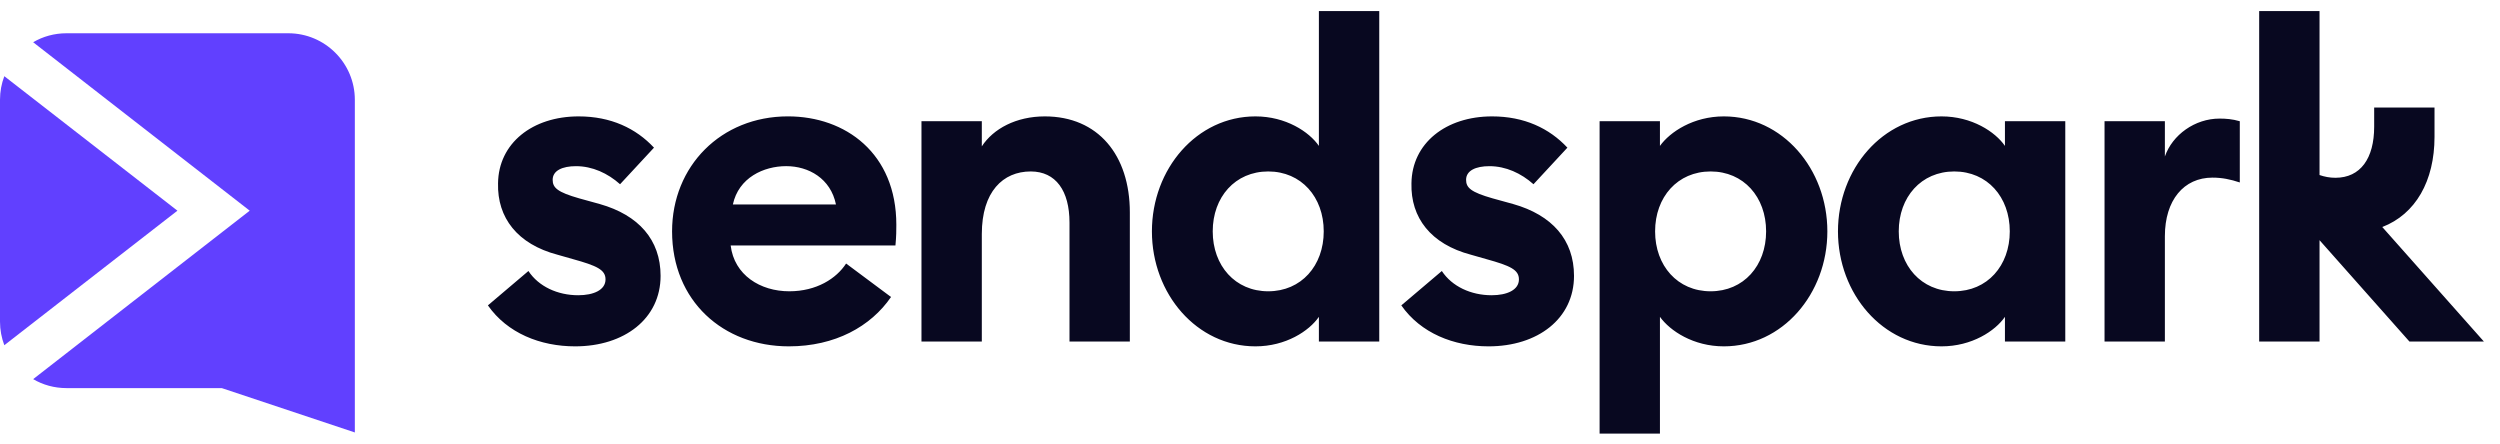 <svg width="124" height="22" viewBox="0 0 124 22" fill="none" xmlns="http://www.w3.org/2000/svg">
<g clip-path="url(#clip0)">
<path d="M14.3 1.65C16.12 1.65 17.6 3.13 17.6 4.95V21.45L11 19.25H3.3C2.695 19.25 2.128 19.09 1.645 18.805L6.473 15.048L12.386 10.45L6.473 5.852L1.645 2.095C2.128 1.81 2.695 1.65 3.3 1.65H14.3ZM8.8 10.45L5.197 13.249L0.214 17.122C0.077 16.759 0 16.363 0 15.95V4.95C0 4.537 0.077 4.141 0.214 3.779L5.197 7.651L8.8 10.45Z" fill="#6140FF"/>
<path d="M29.75 10.121C31.673 10.667 32.765 11.891 32.765 13.683C32.765 15.803 30.974 17.179 28.526 17.179C26.8 17.179 25.161 16.523 24.2 15.147L26.21 13.442C26.713 14.207 27.652 14.644 28.68 14.644C29.444 14.644 30.034 14.382 30.034 13.858C30.034 13.377 29.597 13.18 28.417 12.852L27.652 12.634C25.664 12.11 24.659 10.798 24.703 9.094C24.724 7.105 26.407 5.773 28.701 5.773C30.297 5.773 31.542 6.363 32.438 7.324L30.755 9.138C30.144 8.591 29.379 8.242 28.57 8.242C27.893 8.242 27.412 8.46 27.412 8.919C27.412 9.312 27.652 9.531 28.723 9.837L29.75 10.121ZM39.082 5.772C41.944 5.772 44.458 7.608 44.458 11.148C44.458 11.411 44.458 11.716 44.414 12.175H36.241C36.416 13.639 37.705 14.448 39.148 14.448C40.502 14.448 41.486 13.814 41.967 13.071L44.195 14.731C43.19 16.195 41.42 17.179 39.126 17.179C35.87 17.179 33.335 14.928 33.335 11.476C33.335 8.241 35.76 5.772 39.082 5.772ZM36.35 10.143H41.464C41.202 8.854 40.109 8.241 38.995 8.241C37.88 8.241 36.635 8.81 36.35 10.143ZM51.823 5.773C54.467 5.773 56.04 7.696 56.04 10.536V16.939H53.047V11.039C53.047 9.465 52.37 8.504 51.124 8.504C49.747 8.504 48.698 9.509 48.698 11.607V16.939H45.705V6.013H48.698V7.259C49.267 6.384 50.403 5.773 51.823 5.773ZM65.417 7.237V0.55H68.411V16.939H65.417V15.715C64.936 16.415 63.778 17.179 62.27 17.179C59.364 17.179 57.135 14.579 57.135 11.476C57.135 8.373 59.364 5.773 62.27 5.773C63.778 5.773 64.936 6.538 65.417 7.237ZM62.904 14.448C64.543 14.448 65.657 13.18 65.657 11.476C65.657 9.772 64.543 8.504 62.904 8.504C61.266 8.504 60.151 9.772 60.151 11.476C60.151 13.18 61.266 14.448 62.904 14.448ZM75.056 10.121C76.978 10.667 78.071 11.891 78.071 13.683C78.071 15.803 76.279 17.179 73.831 17.179C72.105 17.179 70.466 16.523 69.505 15.147L71.515 13.442C72.018 14.207 72.958 14.644 73.985 14.644C74.749 14.644 75.339 14.382 75.339 13.858C75.339 13.377 74.903 13.18 73.722 12.852L72.958 12.634C70.969 12.11 69.964 10.798 70.008 9.094C70.03 7.105 71.712 5.773 74.007 5.773C75.602 5.773 76.847 6.363 77.743 7.324L76.061 9.138C75.449 8.591 74.684 8.242 73.875 8.242C73.198 8.242 72.718 8.46 72.718 8.919C72.718 9.312 72.958 9.531 74.028 9.837L75.056 10.121ZM85.502 5.773C88.408 5.773 90.637 8.373 90.637 11.476C90.637 14.579 88.408 17.179 85.502 17.179C83.994 17.179 82.836 16.415 82.333 15.715V21.506H79.34V6.013H82.333V7.237C82.836 6.538 83.994 5.773 85.502 5.773ZM84.846 14.448C86.485 14.448 87.599 13.18 87.599 11.476C87.599 9.772 86.485 8.504 84.846 8.504C83.208 8.504 82.093 9.772 82.093 11.476C82.093 13.18 83.208 14.448 84.846 14.448ZM99.445 7.237V6.013H102.438V16.939H99.445V15.715C98.964 16.415 97.805 17.179 96.298 17.179C93.392 17.179 91.163 14.579 91.163 11.476C91.163 8.373 93.392 5.773 96.298 5.773C97.805 5.773 98.964 6.538 99.445 7.237ZM96.932 14.448C98.571 14.448 99.685 13.18 99.685 11.476C99.685 9.772 98.571 8.504 96.932 8.504C95.293 8.504 94.178 9.772 94.178 11.476C94.178 13.18 95.293 14.448 96.932 14.448ZM107.378 7.761C107.751 6.69 108.864 5.882 110.089 5.882C110.394 5.882 110.722 5.904 111.094 6.013V9.05C110.635 8.897 110.219 8.81 109.738 8.81C108.318 8.81 107.378 9.925 107.378 11.716V16.939H104.385V6.013H107.378V7.761ZM118.161 11.26L123.2 16.939H119.507L115.049 11.913V16.939H112.055V0.55H115.049V8.682C115.295 8.767 115.556 8.818 115.835 8.818C117.081 8.818 117.759 7.857 117.759 6.284V5.334H120.752V6.786C120.752 8.982 119.809 10.625 118.161 11.26Z" fill="#080820"/>
</g>
<defs>
<clipPath id="clip0">
<rect width="123.357" height="22" fill="white"/>
</clipPath>
</defs>
</svg>

